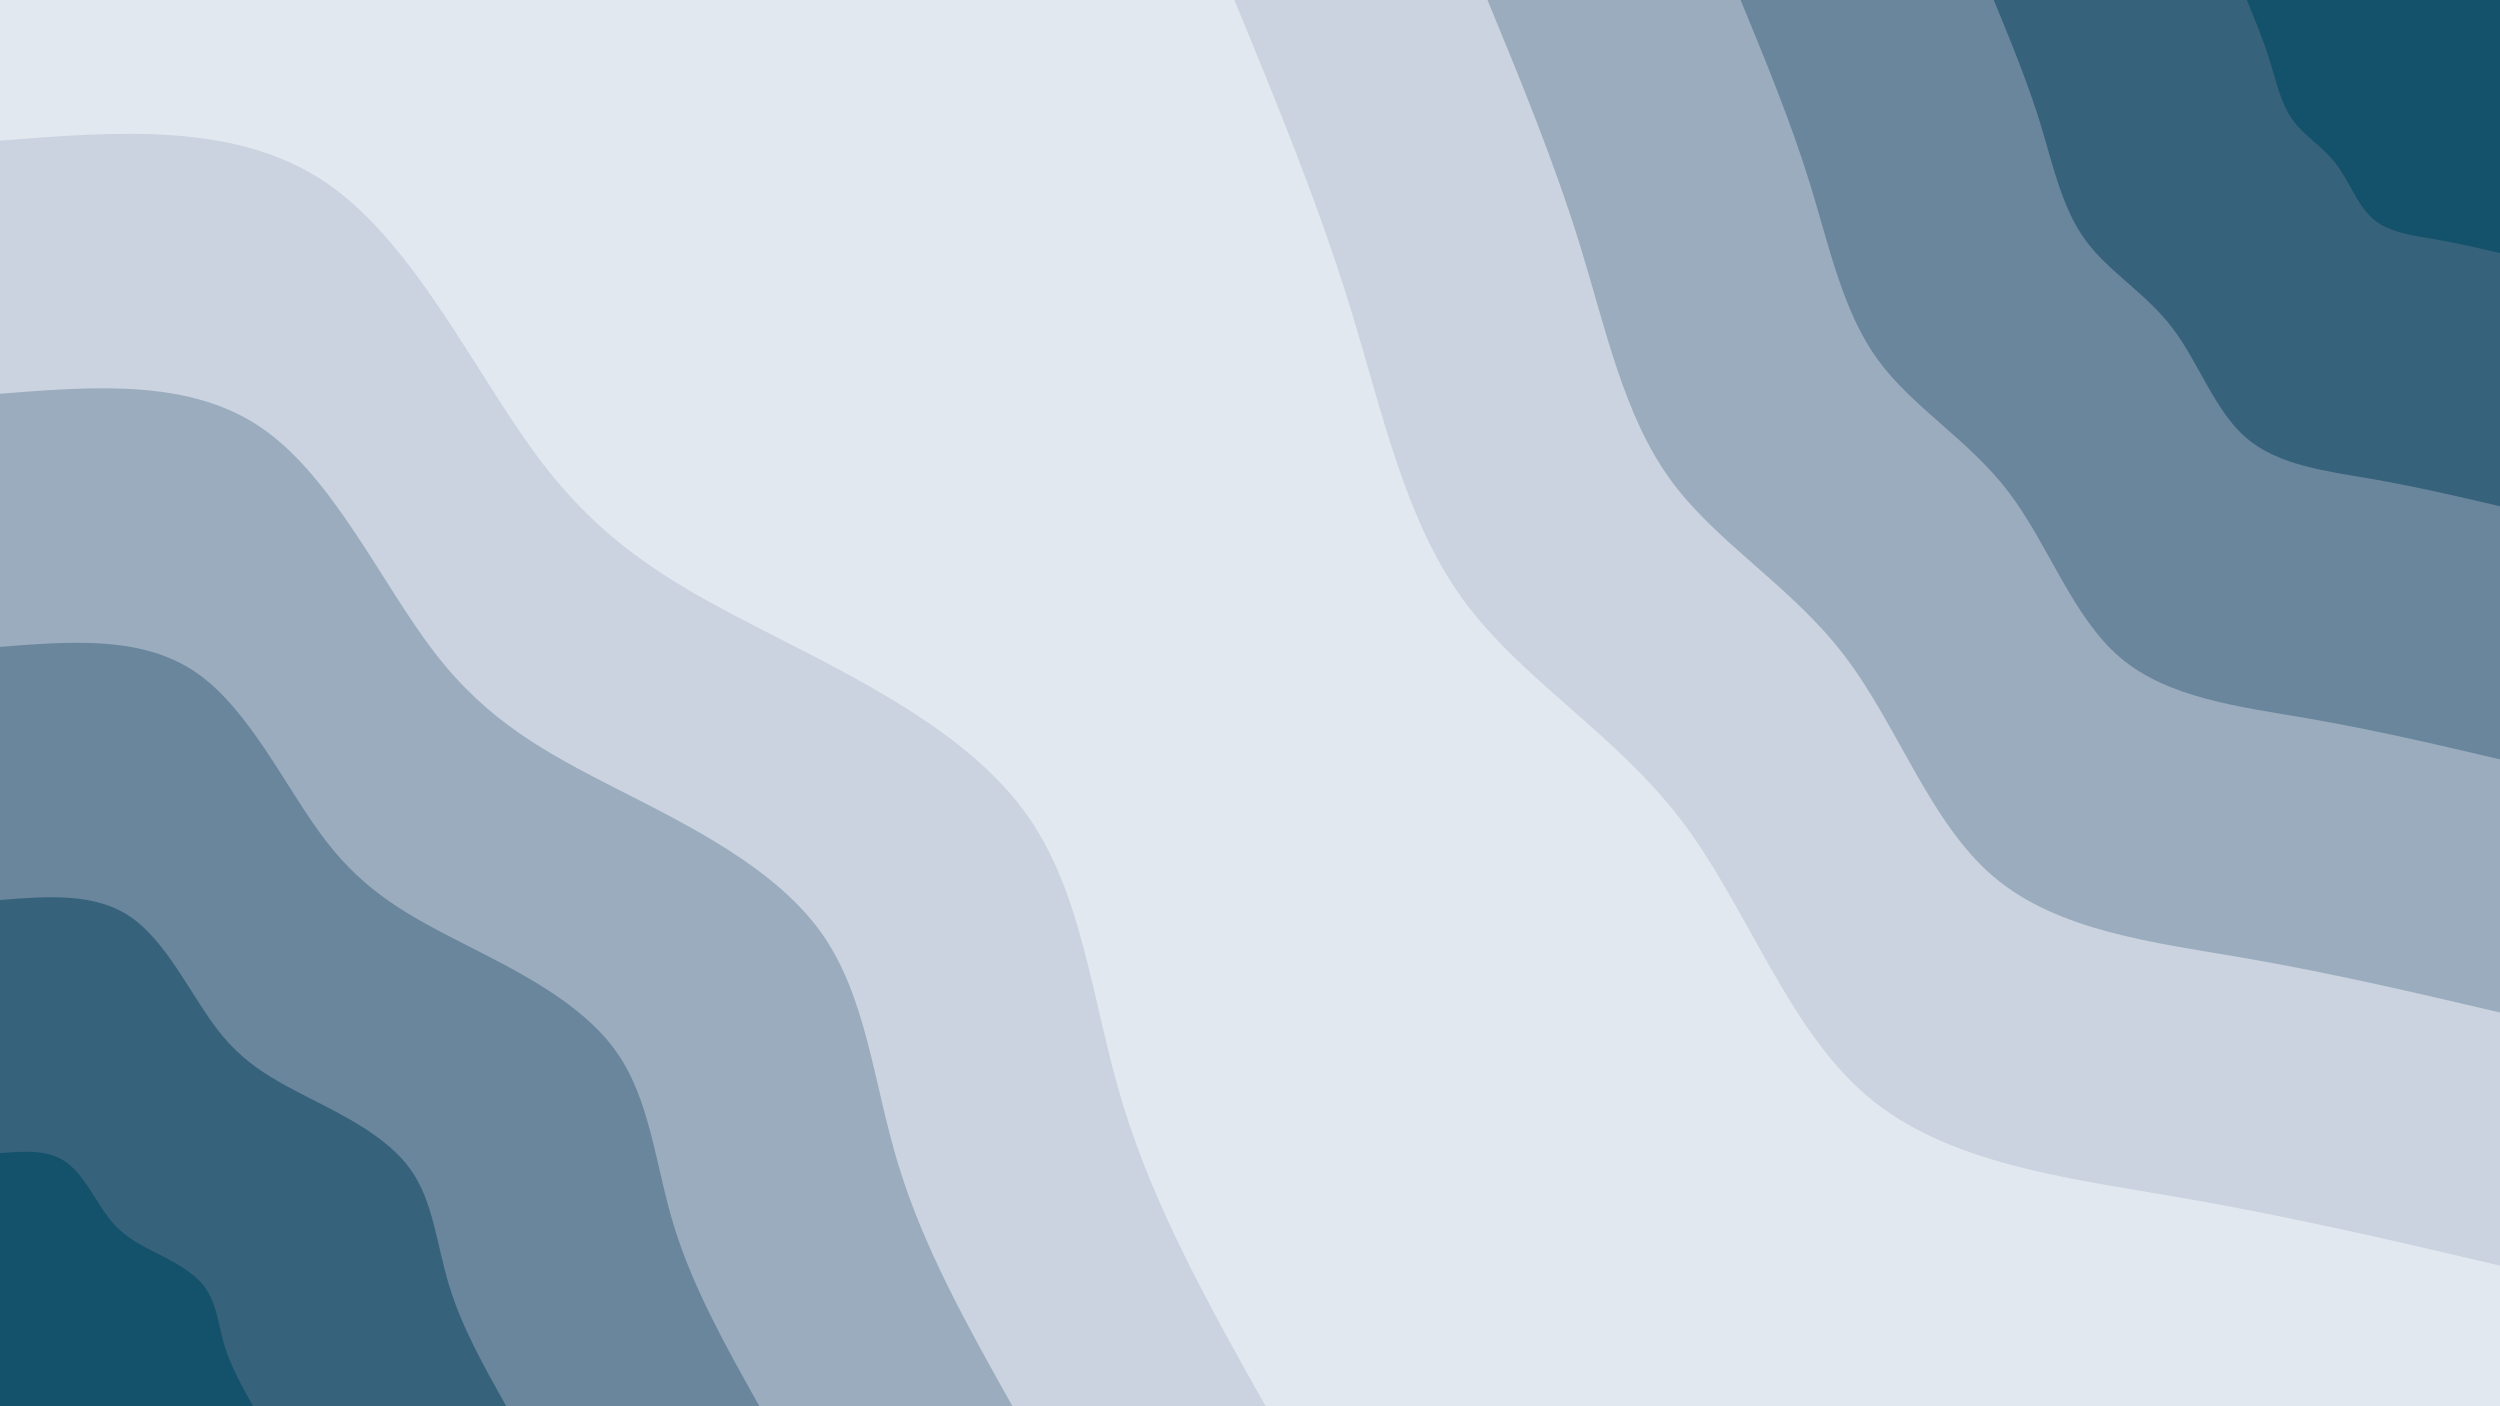 <svg id="visual" viewBox="0 0 1920 1080" width="1920" height="1080" xmlns="http://www.w3.org/2000/svg" xmlns:xlink="http://www.w3.org/1999/xlink" version="1.1"><rect x="0" y="0" width="1920" height="1080" fill="#E2E8F0"></rect><defs><linearGradient id="grad1_0" x1="43.8%" y1="0%" x2="100%" y2="100%"><stop offset="14.444%" stop-color="#14516b" stop-opacity="1"></stop><stop offset="85.556%" stop-color="#14516b" stop-opacity="1"></stop></linearGradient></defs><defs><linearGradient id="grad1_1" x1="43.8%" y1="0%" x2="100%" y2="100%"><stop offset="14.444%" stop-color="#14516b" stop-opacity="1"></stop><stop offset="85.556%" stop-color="#50748b" stop-opacity="1"></stop></linearGradient></defs><defs><linearGradient id="grad1_2" x1="43.8%" y1="0%" x2="100%" y2="100%"><stop offset="14.444%" stop-color="#8198ac" stop-opacity="1"></stop><stop offset="85.556%" stop-color="#50748b" stop-opacity="1"></stop></linearGradient></defs><defs><linearGradient id="grad1_3" x1="43.8%" y1="0%" x2="100%" y2="100%"><stop offset="14.444%" stop-color="#8198ac" stop-opacity="1"></stop><stop offset="85.556%" stop-color="#b2bfce" stop-opacity="1"></stop></linearGradient></defs><defs><linearGradient id="grad1_4" x1="43.8%" y1="0%" x2="100%" y2="100%"><stop offset="14.444%" stop-color="#e2e8f0" stop-opacity="1"></stop><stop offset="85.556%" stop-color="#b2bfce" stop-opacity="1"></stop></linearGradient></defs><defs><linearGradient id="grad2_0" x1="0%" y1="0%" x2="56.3%" y2="100%"><stop offset="14.444%" stop-color="#14516b" stop-opacity="1"></stop><stop offset="85.556%" stop-color="#14516b" stop-opacity="1"></stop></linearGradient></defs><defs><linearGradient id="grad2_1" x1="0%" y1="0%" x2="56.3%" y2="100%"><stop offset="14.444%" stop-color="#50748b" stop-opacity="1"></stop><stop offset="85.556%" stop-color="#14516b" stop-opacity="1"></stop></linearGradient></defs><defs><linearGradient id="grad2_2" x1="0%" y1="0%" x2="56.3%" y2="100%"><stop offset="14.444%" stop-color="#50748b" stop-opacity="1"></stop><stop offset="85.556%" stop-color="#8198ac" stop-opacity="1"></stop></linearGradient></defs><defs><linearGradient id="grad2_3" x1="0%" y1="0%" x2="56.3%" y2="100%"><stop offset="14.444%" stop-color="#b2bfce" stop-opacity="1"></stop><stop offset="85.556%" stop-color="#8198ac" stop-opacity="1"></stop></linearGradient></defs><defs><linearGradient id="grad2_4" x1="0%" y1="0%" x2="56.3%" y2="100%"><stop offset="14.444%" stop-color="#b2bfce" stop-opacity="1"></stop><stop offset="85.556%" stop-color="#e2e8f0" stop-opacity="1"></stop></linearGradient></defs><g transform="translate(1920, 0)"><path d="M0 972C-80.1 953.2 -160.3 934.4 -246.4 919.6C-332.5 904.7 -424.6 893.9 -486 841.8C-547.4 789.7 -578.1 696.4 -629.3 629.3C-680.6 562.3 -752.3 521.4 -796.7 460C-841.2 398.6 -858.2 316.7 -882.9 236.6C-907.5 156.5 -939.8 78.2 -972 0L0 0Z" fill="#cad3df"></path><path d="M0 777.6C-64.1 762.6 -128.2 747.5 -197.1 735.6C-266 723.8 -339.7 715.1 -388.8 673.4C-437.9 631.8 -462.5 557.1 -503.5 503.5C-544.4 449.8 -601.9 417.1 -637.4 368C-672.9 318.9 -686.6 253.3 -706.3 189.2C-726 125.2 -751.8 62.6 -777.6 0L0 0Z" fill="#9aacbd"></path><path d="M0 583.2C-48.1 571.9 -96.2 560.6 -147.8 551.7C-199.5 542.8 -254.8 536.3 -291.6 505.1C-328.4 473.8 -346.9 417.8 -377.6 377.6C-408.3 337.4 -451.4 312.8 -478 276C-504.7 239.2 -514.9 190 -529.7 141.9C-544.5 93.9 -563.9 46.9 -583.2 0L0 0Z" fill="#69869c"></path><path d="M0 388.8C-32.1 381.3 -64.1 373.8 -98.6 367.8C-133 361.9 -169.8 357.5 -194.4 336.7C-219 315.9 -231.2 278.6 -251.7 251.7C-272.2 224.9 -300.9 208.6 -318.7 184C-336.5 159.4 -343.3 126.7 -353.1 94.6C-363 62.6 -375.9 31.3 -388.8 0L0 0Z" fill="#36627b"></path><path d="M0 194.4C-16 190.6 -32.1 186.9 -49.3 183.9C-66.5 180.9 -84.9 178.8 -97.2 168.4C-109.5 157.9 -115.6 139.3 -125.9 125.9C-136.1 112.5 -150.5 104.3 -159.3 92C-168.2 79.7 -171.6 63.3 -176.6 47.3C-181.5 31.3 -188 15.6 -194.4 0L0 0Z" fill="#14516b"></path></g><g transform="translate(0, 1080)"><path d="M0 -972C91.4 -979.2 182.7 -986.4 251.6 -938.9C320.4 -891.3 366.7 -789 417.5 -723.1C468.3 -657.2 523.7 -627.7 592.6 -592.6C661.4 -557.4 743.9 -516.7 788.1 -455C832.3 -393.3 838.3 -310.5 862.6 -231.1C886.9 -151.8 929.4 -75.9 972 0L0 0Z" fill="#cad3df"></path><path d="M0 -777.6C73.1 -783.4 146.2 -789.1 201.3 -751.1C256.3 -713.1 293.3 -631.2 334 -578.5C374.7 -525.8 418.9 -502.1 474 -474C529.2 -445.9 595.1 -413.4 630.5 -364C665.8 -314.6 670.6 -248.4 690.1 -184.9C709.5 -121.4 743.5 -60.7 777.6 0L0 0Z" fill="#9aacbd"></path><path d="M0 -583.2C54.8 -587.5 109.6 -591.9 150.9 -563.3C192.2 -534.8 220 -473.4 250.5 -433.9C281 -394.3 314.2 -376.6 355.5 -355.5C396.9 -334.5 446.3 -310 472.8 -273C499.4 -236 503 -186.3 517.5 -138.7C532.1 -91.1 557.7 -45.5 583.2 0L0 0Z" fill="#69869c"></path><path d="M0 -388.8C36.5 -391.7 73.1 -394.6 100.6 -375.6C128.2 -356.5 146.7 -315.6 167 -289.3C187.3 -262.9 209.5 -251.1 237 -237C264.6 -223 297.5 -206.7 315.2 -182C332.9 -157.3 335.3 -124.2 345 -92.5C354.7 -60.7 371.8 -30.4 388.8 0L0 0Z" fill="#36627b"></path><path d="M0 -194.4C18.3 -195.8 36.5 -197.3 50.3 -187.8C64.1 -178.3 73.3 -157.8 83.5 -144.6C93.7 -131.4 104.7 -125.5 118.5 -118.5C132.3 -111.5 148.8 -103.3 157.6 -91C166.5 -78.7 167.7 -62.1 172.5 -46.2C177.4 -30.4 185.9 -15.2 194.4 0L0 0Z" fill="#14516b"></path></g></svg>